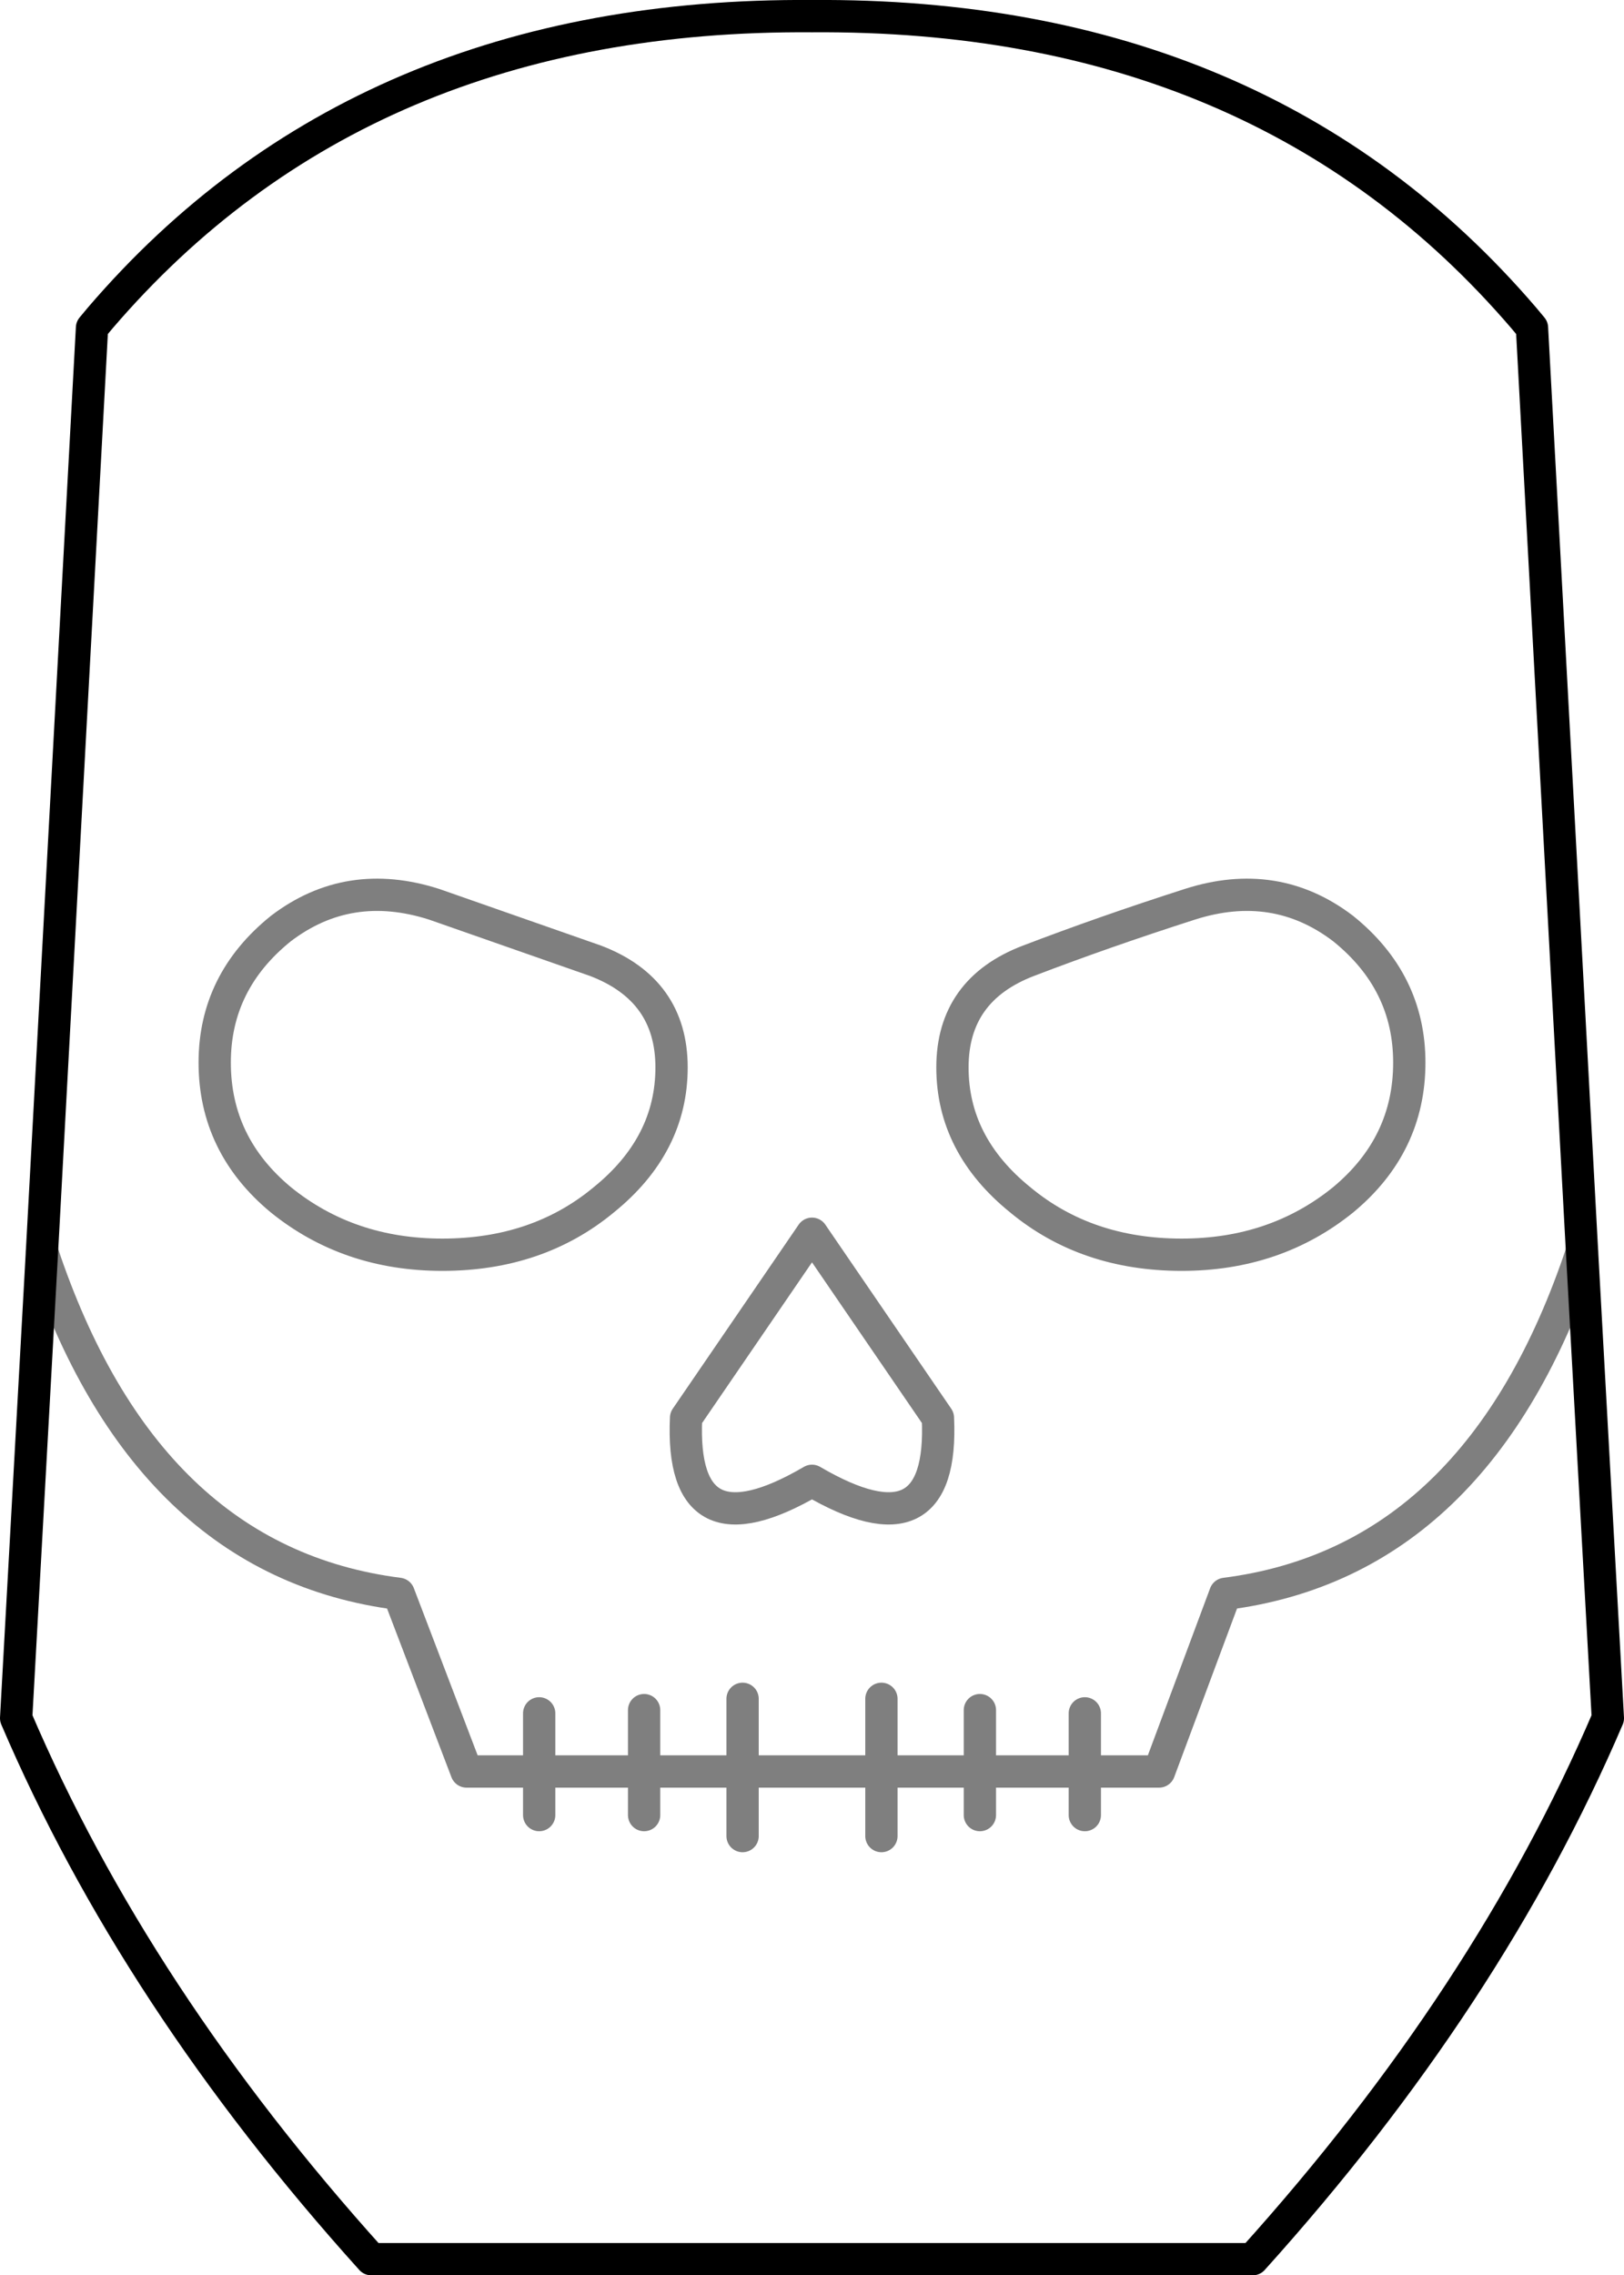 <?xml version="1.0" encoding="UTF-8" standalone="no"?>
<svg xmlns:xlink="http://www.w3.org/1999/xlink" height="70.45px" width="50.3px" xmlns="http://www.w3.org/2000/svg">
  <g transform="matrix(1.0, 0.0, 0.0, 1.0, -374.7, -103.55)">
    <path d="M377.8 113.4 Q385.9 103.95 399.85 104.05 413.8 103.95 421.9 113.4 L422.15 113.7 423.7 142.3 424.5 156.75 Q420.8 165.4 413.5 173.5 L386.2 173.5 Q378.9 165.4 375.2 156.75 L376.0 142.3 377.55 113.7 377.8 113.4" fill="none" stroke="#000000" stroke-linecap="round" stroke-linejoin="round" stroke-width="1.0"/>
    <path d="M381.35 136.45 Q381.35 133.95 383.4 132.3 385.5 130.7 388.15 131.55 L393.15 133.3 Q395.5 134.2 395.5 136.6 395.5 139.0 393.4 140.7 391.35 142.4 388.4 142.4 385.5 142.4 383.4 140.7 381.35 139.0 381.35 136.45 M399.85 141.75 L395.95 147.45 Q395.75 151.8 399.85 149.4 403.95 151.8 403.75 147.45 L399.85 141.75 M402.0 160.4 L402.0 158.4 397.7 158.4 397.7 160.4 M402.0 158.4 L402.0 156.15 M397.7 156.15 L397.7 158.4 394.65 158.4 394.65 159.75 M391.4 156.6 L391.4 158.4 394.65 158.4 394.65 156.5 M391.4 158.4 L391.4 159.75 M376.0 142.3 Q379.2 151.9 387.05 152.9 L389.15 158.4 391.4 158.4 M411.3 142.4 Q414.2 142.4 416.3 140.7 418.35 139.0 418.35 136.45 418.35 133.95 416.3 132.3 414.2 130.7 411.55 131.55 408.9 132.4 406.55 133.3 404.2 134.2 404.2 136.6 404.2 139.0 406.3 140.7 408.35 142.4 411.3 142.4 M423.7 142.3 Q420.5 151.9 412.65 152.9 L410.6 158.4 408.3 158.4 408.3 159.75 M405.05 156.5 L405.05 158.4 408.3 158.4 408.3 156.6 M405.05 158.4 L405.05 159.75 M402.0 158.4 L405.05 158.4" fill="none" stroke="#000000" stroke-linecap="round" stroke-linejoin="round" stroke-opacity="0.502" stroke-width="1.0"/>
  </g>
</svg>
